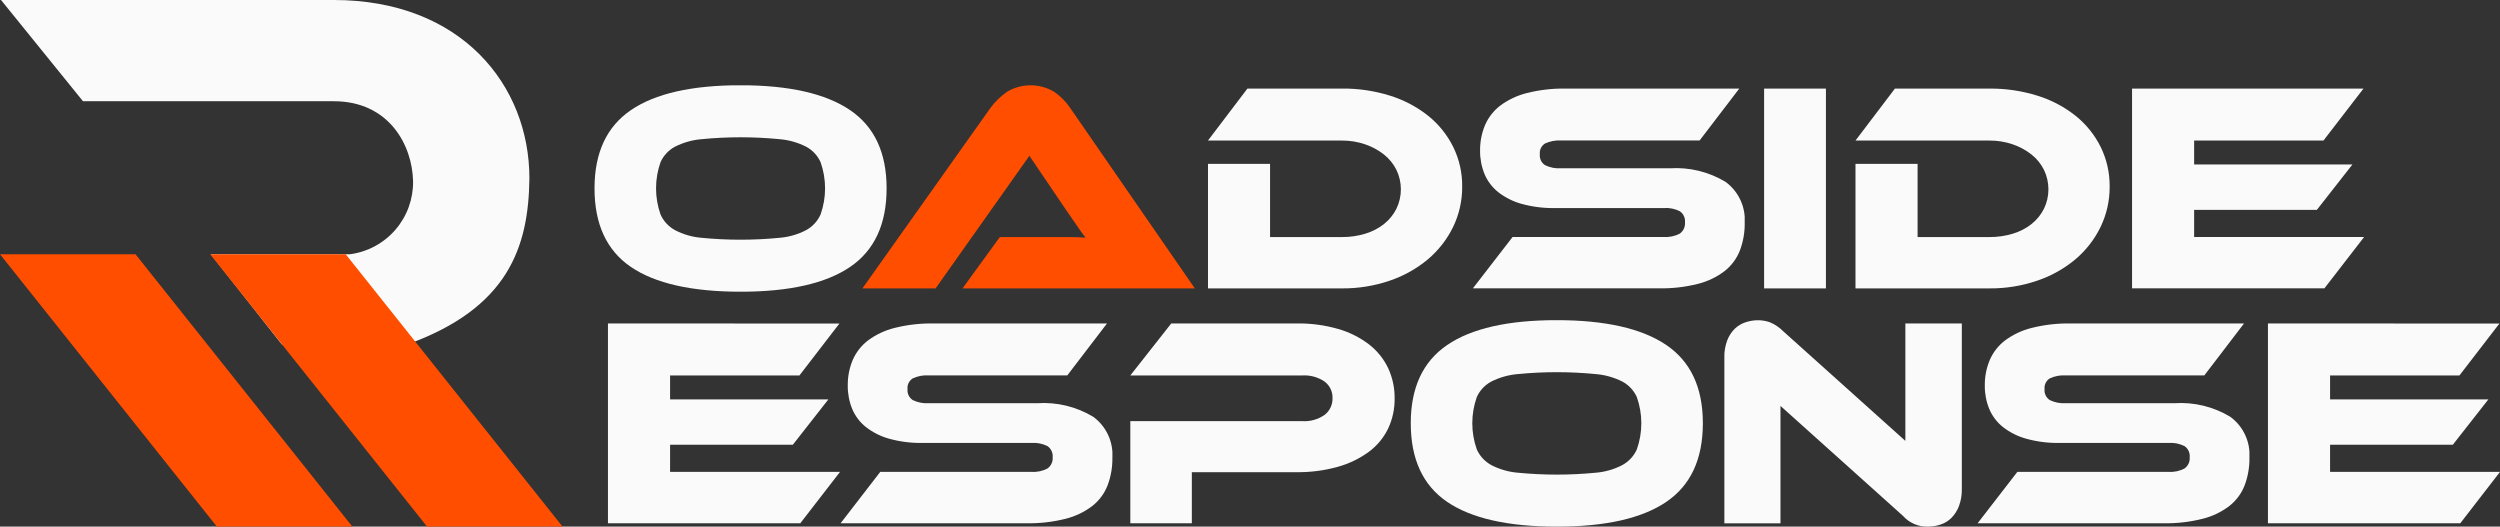 <svg xmlns="http://www.w3.org/2000/svg" xmlns:xlink="http://www.w3.org/1999/xlink" width="231.509" height="48.763" viewBox="0 0 231.509 48.763">
  <rect x="0" y="0" width="231.509" height="48.763" fill="#333333" stroke="none"/>
  <defs>
    <clipPath id="clip-path">
      <path id="Path_5" data-name="Path 5" d="M74.969,0l7.589,9.374h23.224c5.106,0,7.275,4.057,7.345,7.415a6.725,6.725,0,0,1-5.837,6.755H94.4l6.578,8.355h11.588c9.373-3.358,11.262-9.024,11.332-15.389C123.9,7.9,117.6,0,105.782,0Z" transform="translate(-74.969)" fill="#fafafa"/>
    </clipPath>
    <clipPath id="clip-path-2">
      <path id="Path_6" data-name="Path 6" d="M74.292,168.581l20.08,25.22h12.547l-20.08-25.22Z" transform="translate(-74.292 -168.581)" fill="none"/>
    </clipPath>
    <linearGradient id="linear-gradient" x1="-0.157" y1="1.194" x2="-0.154" y2="1.194" gradientUnits="objectBoundingBox">
      <stop offset="0" stop-color="#ff8b00"/>
      <stop offset="1" stop-color="#ff4e00"/>
    </linearGradient>
    <clipPath id="clip-path-3">
      <path id="Path_7" data-name="Path 7" d="M213.666,168.581l20.081,25.22h12.547l-20.08-25.22Z" transform="translate(-213.666 -168.581)" fill="none"/>
    </clipPath>
    <linearGradient id="linear-gradient-2" x1="-0.637" y1="1.194" x2="-0.633" y2="1.194" xlink:href="#linear-gradient"/>
    <clipPath id="clip-path-4">
      <path id="Path_8" data-name="Path 8" d="M478.392,70.678a6.48,6.48,0,0,1-2.42-.705,3.093,3.093,0,0,1-1.341-1.452,7.27,7.27,0,0,1,0-4.84,3.028,3.028,0,0,1,1.341-1.438,6.679,6.679,0,0,1,2.42-.691,37.2,37.2,0,0,1,7.3,0,6.681,6.681,0,0,1,2.42.691,3.03,3.03,0,0,1,1.342,1.438,7.267,7.267,0,0,1,0,4.84,3.1,3.1,0,0,1-1.342,1.452,6.482,6.482,0,0,1-2.42.705,37.2,37.2,0,0,1-7.3,0m-6.5-11.824q-3.374,2.3-3.374,7.246,0,4.978,3.361,7.274t10.164,2.3q6.775,0,10.15-2.3t3.374-7.274q0-4.951-3.388-7.246t-10.136-2.3q-6.777,0-10.151,2.3" transform="translate(-468.519 -56.559)" fill="#fafafa"/>
    </clipPath>
    <clipPath id="clip-path-5">
      <path id="Path_9" data-name="Path 9" d="M659.5,57.2a6.405,6.405,0,0,0-1.466,1.438L646.166,75.366h6.776l8.685-12.28,3.319,4.9q.47.663.982,1.424t.9,1.258q-.664-.055-1.563-.055h-6.375l-3.457,4.757h21.517L665.388,58.633a5.655,5.655,0,0,0-1.479-1.48,4.262,4.262,0,0,0-4.412.042" transform="translate(-646.166 -56.559)" fill="none"/>
    </clipPath>
    <linearGradient id="linear-gradient-3" x1="-2.931" y1="2.887" x2="-2.927" y2="2.887" xlink:href="#linear-gradient"/>
    <clipPath id="clip-path-6">
      <path id="Path_10" data-name="Path 10" d="M878.954,58.737,875.3,63.55h12.391a6.539,6.539,0,0,1,2.157.346,5.863,5.863,0,0,1,1.742.94,4.215,4.215,0,0,1,1.161,1.424,4.132,4.132,0,0,1,0,3.609,4.251,4.251,0,0,1-1.134,1.4,5.209,5.209,0,0,1-1.728.9,7.278,7.278,0,0,1-2.2.318h-6.638V65.707H875.3V77.24h12.391a13.335,13.335,0,0,0,4.453-.719,11.007,11.007,0,0,0,3.527-1.977A9.168,9.168,0,0,0,898,71.556a8.433,8.433,0,0,0,.843-3.748,8.136,8.136,0,0,0-.829-3.665,8.594,8.594,0,0,0-2.31-2.877,10.813,10.813,0,0,0-3.526-1.867,14.465,14.465,0,0,0-4.481-.664Z" transform="translate(-875.303 -58.737)" fill="#fafafa"/>
    </clipPath>
    <clipPath id="clip-path-7">
      <path id="Path_11" data-name="Path 11" d="M1059.57,58.737a13.735,13.735,0,0,0-3.609.415,6.944,6.944,0,0,0-2.461,1.161,4.557,4.557,0,0,0-1.411,1.812,5.939,5.939,0,0,0-.456,2.364,5.519,5.519,0,0,0,.415,2.171,4.244,4.244,0,0,0,1.272,1.674,6.223,6.223,0,0,0,2.157,1.079,10.916,10.916,0,0,0,3.1.387h10.068a2.829,2.829,0,0,1,1.493.3,1.126,1.126,0,0,1,.47,1.023,1.16,1.16,0,0,1-.47,1.037,2.722,2.722,0,0,1-1.493.318h-14l-3.678,4.757H1068.2a13.739,13.739,0,0,0,3.609-.415,6.813,6.813,0,0,0,2.475-1.189,4.507,4.507,0,0,0,1.411-1.908,6.957,6.957,0,0,0,.443-2.545,4.358,4.358,0,0,0-1.77-3.8,8.887,8.887,0,0,0-5.172-1.259h-10.068a2.948,2.948,0,0,1-1.479-.29,1.079,1.079,0,0,1-.484-1.009,1.048,1.048,0,0,1,.484-1,3.074,3.074,0,0,1,1.479-.276h12.833l3.679-4.813Z" transform="translate(-1050.968 -58.737)" fill="#fafafa"/>
    </clipPath>
    <clipPath id="clip-path-8">
      <rect id="Rectangle_79" data-name="Rectangle 79" width="5.725" height="18.503" fill="#fafafa"/>
    </clipPath>
    <clipPath id="clip-path-9">
      <path id="Path_12" data-name="Path 12" d="M1308.313,58.737l-3.651,4.813h12.391a6.539,6.539,0,0,1,2.157.346,5.864,5.864,0,0,1,1.743.94,4.22,4.22,0,0,1,1.161,1.424,4.132,4.132,0,0,1,0,3.609,4.254,4.254,0,0,1-1.134,1.4,5.209,5.209,0,0,1-1.729.9,7.277,7.277,0,0,1-2.2.318h-6.638V65.707h-5.753V77.24h12.391a13.334,13.334,0,0,0,4.453-.719,11.008,11.008,0,0,0,3.527-1.977,9.168,9.168,0,0,0,2.323-2.987,8.423,8.423,0,0,0,.844-3.7v-.093a8.124,8.124,0,0,0-.829-3.618,8.6,8.6,0,0,0-2.31-2.877,10.813,10.813,0,0,0-3.526-1.867,14.462,14.462,0,0,0-4.48-.664Z" transform="translate(-1304.662 -58.737)" fill="#fafafa"/>
    </clipPath>
    <clipPath id="clip-path-10">
      <path id="Path_13" data-name="Path 13" d="M1488.051,58.737v18.5h17.812l3.678-4.757H1493.8V69.966h11.367l3.291-4.2H1493.8V63.55h11.976l3.706-4.813Z" transform="translate(-1488.051 -58.737)" fill="#fafafa"/>
    </clipPath>
    <clipPath id="clip-path-11">
      <path id="Path_14" data-name="Path 14" d="M477.429,214.5V233h17.812l3.678-4.757H483.182V225.73h11.367l3.291-4.2H483.182v-2.213h11.976l3.706-4.813Z" transform="translate(-477.429 -214.501)" fill="#fafafa"/>
    </clipPath>
    <clipPath id="clip-path-12">
      <path id="Path_15" data-name="Path 15" d="M640.3,214.5a13.741,13.741,0,0,0-3.609.415,6.944,6.944,0,0,0-2.461,1.161,4.558,4.558,0,0,0-1.411,1.812,5.941,5.941,0,0,0-.456,2.364,5.524,5.524,0,0,0,.415,2.171,4.248,4.248,0,0,0,1.272,1.674,6.217,6.217,0,0,0,2.157,1.078,10.918,10.918,0,0,0,3.1.387h10.067a2.83,2.83,0,0,1,1.493.3,1.127,1.127,0,0,1,.47,1.023,1.161,1.161,0,0,1-.47,1.037,2.721,2.721,0,0,1-1.493.318h-14L631.7,233h17.231a13.738,13.738,0,0,0,3.609-.415,6.809,6.809,0,0,0,2.475-1.189,4.5,4.5,0,0,0,1.41-1.908,6.957,6.957,0,0,0,.443-2.545,4.357,4.357,0,0,0-1.77-3.8,8.884,8.884,0,0,0-5.172-1.259H639.86a2.949,2.949,0,0,1-1.479-.29,1.079,1.079,0,0,1-.484-1.01,1.047,1.047,0,0,1,.484-1,3.073,3.073,0,0,1,1.479-.277h12.833l3.679-4.813Z" transform="translate(-631.701 -214.501)" fill="#fafafa"/>
    </clipPath>
    <clipPath id="clip-path-13">
      <path id="Path_16" data-name="Path 16" d="M827.593,214.5l-3.789,4.813h15.931a3.3,3.3,0,0,1,2.06.567,1.839,1.839,0,0,1,.733,1.535,1.877,1.877,0,0,1-.733,1.549,3.243,3.243,0,0,1-2.06.581H823.8V233h5.7v-4.729h9.68a13.59,13.59,0,0,0,3.844-.5,8.891,8.891,0,0,0,2.863-1.383,5.845,5.845,0,0,0,1.784-2.143,6.374,6.374,0,0,0,.608-2.807,6.468,6.468,0,0,0-.608-2.821,6.116,6.116,0,0,0-1.77-2.185,8.61,8.61,0,0,0-2.849-1.424,13.257,13.257,0,0,0-3.844-.512Z" transform="translate(-823.804 -214.501)" fill="#fafafa"/>
    </clipPath>
    <clipPath id="clip-path-14">
      <path id="Path_17" data-name="Path 17" d="M1019.644,226.443a6.483,6.483,0,0,1-2.42-.705,3.092,3.092,0,0,1-1.341-1.452,7.271,7.271,0,0,1,0-4.84,3.027,3.027,0,0,1,1.341-1.438,6.677,6.677,0,0,1,2.42-.691,37.166,37.166,0,0,1,7.3,0,6.678,6.678,0,0,1,2.42.691,3.028,3.028,0,0,1,1.342,1.438,7.267,7.267,0,0,1,0,4.84,3.094,3.094,0,0,1-1.342,1.452,6.484,6.484,0,0,1-2.42.705,37.169,37.169,0,0,1-7.3,0m-6.5-11.824q-3.375,2.3-3.374,7.247,0,4.978,3.36,7.274t10.164,2.3q6.775,0,10.15-2.3,3.354-2.282,3.375-7.217v-.114q-.019-4.907-3.388-7.19-3.389-2.295-10.136-2.3-6.777,0-10.151,2.3" transform="translate(-1009.771 -212.324)" fill="#fafafa"/>
    </clipPath>
    <clipPath id="clip-path-15">
      <path id="Path_18" data-name="Path 18" d="M1219.666,212.518a2.65,2.65,0,0,0-1,.608,3.025,3.025,0,0,0-.691,1.079,4.273,4.273,0,0,0-.263,1.577v15.35h5.2V220.262l11.339,10.178a2.982,2.982,0,0,0,2.3,1,3.748,3.748,0,0,0,1.19-.194,2.538,2.538,0,0,0,1.009-.622,3.178,3.178,0,0,0,.692-1.092,4.279,4.279,0,0,0,.262-1.576V212.628h-5.227V223.5l-11.34-10.178a3.66,3.66,0,0,0-1.231-.816,3.354,3.354,0,0,0-1.065-.18,3.611,3.611,0,0,0-1.175.194" transform="translate(-1217.716 -212.324)" fill="#fafafa"/>
    </clipPath>
    <clipPath id="clip-path-16">
      <path id="Path_19" data-name="Path 19" d="M1394.258,214.5a13.74,13.74,0,0,0-3.61.415,6.943,6.943,0,0,0-2.461,1.161,4.557,4.557,0,0,0-1.411,1.812,5.943,5.943,0,0,0-.456,2.364,5.521,5.521,0,0,0,.415,2.171,4.244,4.244,0,0,0,1.272,1.674,6.218,6.218,0,0,0,2.157,1.078,10.917,10.917,0,0,0,3.1.387h10.067a2.829,2.829,0,0,1,1.493.3,1.126,1.126,0,0,1,.47,1.023,1.16,1.16,0,0,1-.47,1.037,2.72,2.72,0,0,1-1.493.318h-13.995L1385.656,233h17.231a13.74,13.74,0,0,0,3.61-.415,6.807,6.807,0,0,0,2.475-1.189,4.505,4.505,0,0,0,1.411-1.908,6.959,6.959,0,0,0,.443-2.545,4.357,4.357,0,0,0-1.77-3.8,8.884,8.884,0,0,0-5.172-1.259h-10.067a2.949,2.949,0,0,1-1.48-.29,1.079,1.079,0,0,1-.484-1.01,1.047,1.047,0,0,1,.484-1,3.074,3.074,0,0,1,1.48-.277h12.833l3.678-4.813Z" transform="translate(-1385.656 -214.501)" fill="#fafafa"/>
    </clipPath>
    <clipPath id="clip-path-17">
      <path id="Path_20" data-name="Path 20" d="M1578.156,214.5V233h17.812l3.678-4.757h-15.737V225.73h11.367l3.292-4.2h-14.658v-2.213h11.976l3.706-4.813Z" transform="translate(-1578.156 -214.501)" fill="#fafafa"/>
    </clipPath>
  </defs>
  <g id="logo" transform="translate(-74.292)">
    <g id="Group_75" data-name="Group 75" transform="translate(74.387)">
      <g id="Group_74" data-name="Group 74" transform="translate(0)" clip-path="url(#clip-path)">
        <rect id="Rectangle_71" data-name="Rectangle 71" width="48.93" height="31.898" transform="translate(0 0)" fill="#fafafa"/>
      </g>
    </g>
    <g id="Group_77" data-name="Group 77" transform="translate(74.292 23.543)">
      <g id="Group_76" data-name="Group 76" clip-path="url(#clip-path-2)">
        <rect id="Rectangle_72" data-name="Rectangle 72" width="40.609" height="37.491" transform="matrix(0.886, -0.465, 0.465, 0.886, -10.375, 5.443)" fill="url(#linear-gradient)"/>
      </g>
    </g>
    <g id="Group_79" data-name="Group 79" transform="translate(93.756 23.543)">
      <g id="Group_78" data-name="Group 78" transform="translate(0)" clip-path="url(#clip-path-3)">
        <rect id="Rectangle_73" data-name="Rectangle 73" width="40.609" height="37.491" transform="translate(-10.375 5.443) rotate(-27.681)" fill="url(#linear-gradient-2)"/>
      </g>
    </g>
    <g id="Group_81" data-name="Group 81" transform="translate(129.347 7.899)">
      <g id="Group_80" data-name="Group 80" clip-path="url(#clip-path-4)">
        <rect id="Rectangle_74" data-name="Rectangle 74" width="27.049" height="19.111" transform="translate(0 0)" fill="#fafafa"/>
      </g>
    </g>
    <g id="Group_83" data-name="Group 83" transform="translate(154.156 7.899)">
      <g id="Group_82" data-name="Group 82" clip-path="url(#clip-path-5)">
        <rect id="Rectangle_75" data-name="Rectangle 75" width="30.783" height="18.807" transform="translate(0 0)" fill="url(#linear-gradient-3)"/>
      </g>
    </g>
    <g id="Group_85" data-name="Group 85" transform="translate(186.156 8.203)">
      <g id="Group_84" data-name="Group 84" clip-path="url(#clip-path-6)">
        <rect id="Rectangle_76" data-name="Rectangle 76" width="23.537" height="18.503" transform="translate(0 0)" fill="#fafafa"/>
      </g>
    </g>
    <g id="Group_87" data-name="Group 87" transform="translate(210.688 8.203)">
      <g id="Group_86" data-name="Group 86" clip-path="url(#clip-path-7)">
        <rect id="Rectangle_77" data-name="Rectangle 77" width="25.169" height="18.503" transform="translate(0 0)" fill="#fafafa"/>
      </g>
    </g>
    <g id="Group_89" data-name="Group 89" transform="translate(237.654 8.203)">
      <g id="Group_88" data-name="Group 88" clip-path="url(#clip-path-8)">
        <rect id="Rectangle_78" data-name="Rectangle 78" width="5.725" height="18.503" fill="#fafafa"/>
      </g>
    </g>
    <g id="Group_91" data-name="Group 91" transform="translate(246.117 8.203)">
      <g id="Group_90" data-name="Group 90" clip-path="url(#clip-path-9)">
        <rect id="Rectangle_80" data-name="Rectangle 80" width="23.536" height="18.503" transform="translate(0 0)" fill="#fafafa"/>
      </g>
    </g>
    <g id="Group_93" data-name="Group 93" transform="translate(271.728 8.203)">
      <g id="Group_92" data-name="Group 92" clip-path="url(#clip-path-10)">
        <rect id="Rectangle_81" data-name="Rectangle 81" width="21.49" height="18.503" transform="translate(0 0)" fill="#fafafa"/>
      </g>
    </g>
    <g id="Group_95" data-name="Group 95" transform="translate(130.591 29.956)">
      <g id="Group_94" data-name="Group 94" transform="translate(0)" clip-path="url(#clip-path-11)">
        <rect id="Rectangle_82" data-name="Rectangle 82" width="21.49" height="18.503" fill="#fafafa"/>
      </g>
    </g>
    <g id="Group_97" data-name="Group 97" transform="translate(152.136 29.956)">
      <g id="Group_96" data-name="Group 96" clip-path="url(#clip-path-12)">
        <rect id="Rectangle_83" data-name="Rectangle 83" width="25.169" height="18.503" transform="translate(0 0)" fill="#fafafa"/>
      </g>
    </g>
    <g id="Group_99" data-name="Group 99" transform="translate(178.964 29.956)">
      <g id="Group_98" data-name="Group 98" transform="translate(0)" clip-path="url(#clip-path-13)">
        <rect id="Rectangle_84" data-name="Rectangle 84" width="24.477" height="18.503" transform="translate(0 0)" fill="#fafafa"/>
      </g>
    </g>
    <g id="Group_101" data-name="Group 101" transform="translate(204.935 29.652)">
      <g id="Group_100" data-name="Group 100" transform="translate(0)" clip-path="url(#clip-path-14)">
        <rect id="Rectangle_85" data-name="Rectangle 85" width="27.049" height="19.111" transform="translate(0 0)" fill="#fafafa"/>
      </g>
    </g>
    <g id="Group_103" data-name="Group 103" transform="translate(233.975 29.652)">
      <g id="Group_102" data-name="Group 102" clip-path="url(#clip-path-15)">
        <rect id="Rectangle_86" data-name="Rectangle 86" width="21.988" height="19.111" transform="translate(0 0)" fill="#fafafa"/>
      </g>
    </g>
    <g id="Group_105" data-name="Group 105" transform="translate(257.428 29.956)">
      <g id="Group_104" data-name="Group 104" clip-path="url(#clip-path-16)">
        <rect id="Rectangle_87" data-name="Rectangle 87" width="25.169" height="18.503" transform="translate(0 0)" fill="#fafafa"/>
      </g>
    </g>
    <g id="Group_107" data-name="Group 107" transform="translate(284.312 29.956)">
      <g id="Group_106" data-name="Group 106" clip-path="url(#clip-path-17)">
        <rect id="Rectangle_88" data-name="Rectangle 88" width="21.49" height="18.503" fill="#fafafa"/>
      </g>
    </g>
  </g>
</svg>
